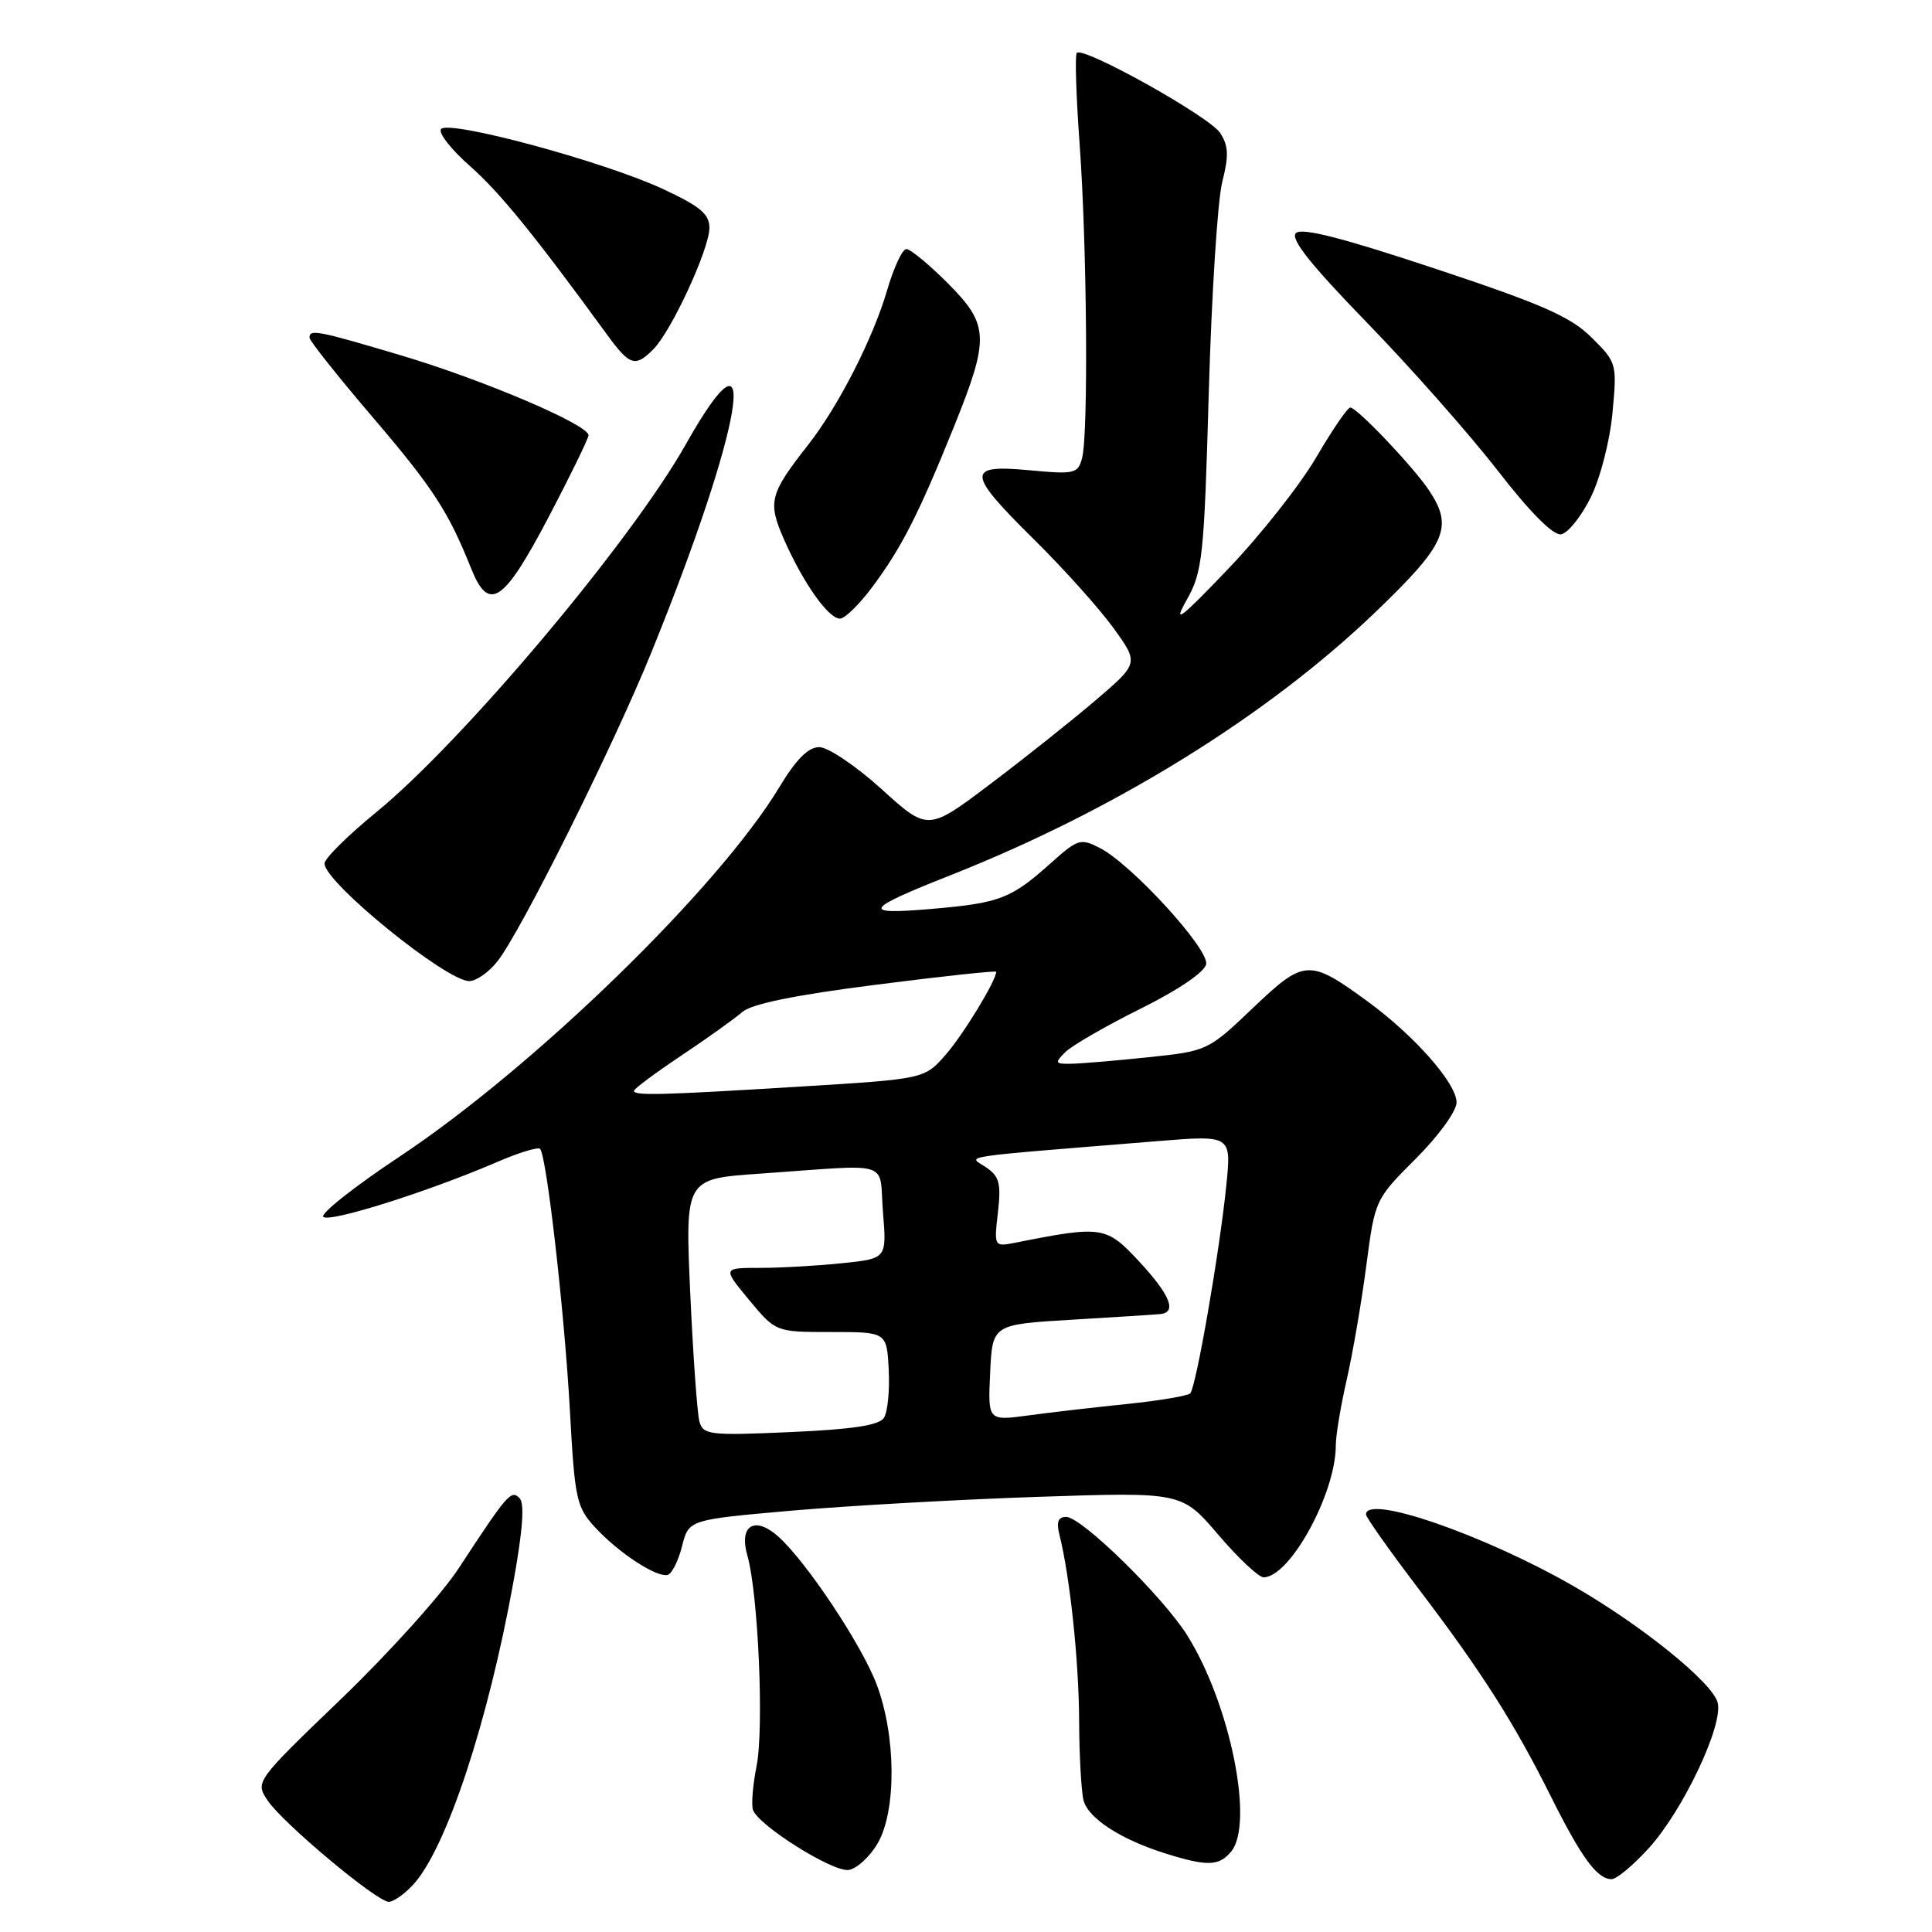 <?xml version="1.0" encoding="UTF-8" standalone="no"?>
<!DOCTYPE svg PUBLIC "-//W3C//DTD SVG 1.1//EN" "http://www.w3.org/Graphics/SVG/1.1/DTD/svg11.dtd" >
<svg xmlns="http://www.w3.org/2000/svg" xmlns:xlink="http://www.w3.org/1999/xlink" version="1.1" viewBox="0 0 256 256">
 <g >
 <path fill="currentColor"
d=" M 54.73 249.75 C 59.12 245.00 64.67 228.25 68.04 209.56 C 69.27 202.75 69.53 199.18 68.84 198.50 C 67.72 197.39 67.25 197.93 60.79 207.79 C 58.53 211.26 51.53 219.03 45.24 225.08 C 33.87 236.01 33.82 236.08 35.43 238.53 C 37.37 241.49 49.92 252.00 51.52 252.00 C 52.14 252.00 53.59 250.99 54.73 249.75 Z  M 218.51 244.85 C 223.04 239.84 228.37 228.57 227.60 225.61 C 226.91 222.94 217.48 215.32 208.45 210.14 C 196.60 203.34 181.00 197.96 181.00 200.67 C 181.00 201.05 184.10 205.43 187.89 210.42 C 196.32 221.51 200.59 228.21 205.48 238.00 C 209.55 246.15 211.63 249.00 213.54 249.00 C 214.21 249.00 216.45 247.13 218.51 244.85 Z  M 116.29 244.26 C 118.81 239.93 118.74 229.97 116.14 223.14 C 114.16 217.92 106.87 206.97 103.16 203.63 C 100.02 200.81 97.88 202.10 99.03 206.12 C 100.47 211.14 101.25 229.00 100.25 234.02 C 99.75 236.50 99.54 239.11 99.77 239.81 C 100.46 241.87 110.33 248.07 112.45 247.78 C 113.52 247.62 115.25 246.04 116.29 244.26 Z  M 163.13 245.35 C 166.22 241.62 162.99 225.72 157.30 216.67 C 154.06 211.52 143.31 201.00 141.28 201.00 C 140.21 201.00 139.95 201.67 140.38 203.36 C 141.78 208.94 142.96 220.11 142.99 228.00 C 143.01 232.68 143.28 237.43 143.58 238.58 C 144.23 240.96 148.52 243.74 154.42 245.59 C 159.97 247.33 161.52 247.28 163.13 245.35 Z  M 90.38 204.86 C 91.26 201.37 91.26 201.37 104.88 200.17 C 112.37 199.52 127.07 198.69 137.54 198.34 C 156.59 197.70 156.59 197.70 161.42 203.35 C 164.07 206.46 166.78 209.00 167.43 209.00 C 170.92 209.00 177.00 197.89 177.00 191.53 C 177.00 190.21 177.65 186.28 178.45 182.81 C 179.24 179.34 180.41 172.55 181.04 167.72 C 182.19 158.95 182.21 158.92 187.60 153.53 C 190.64 150.49 193.00 147.23 193.00 146.07 C 193.00 143.54 187.37 137.17 181.13 132.63 C 173.46 127.04 172.82 127.08 166.02 133.56 C 160.10 139.21 159.97 139.27 152.27 140.08 C 148.00 140.53 143.39 140.92 142.04 140.95 C 139.78 141.00 139.71 140.86 141.16 139.41 C 142.04 138.54 146.52 135.95 151.13 133.66 C 156.16 131.16 159.63 128.80 159.82 127.75 C 160.20 125.74 149.97 114.56 145.77 112.38 C 143.19 111.05 142.83 111.15 139.27 114.34 C 133.96 119.09 132.52 119.65 123.50 120.43 C 114.01 121.25 114.41 120.53 126.00 115.95 C 147.70 107.37 167.94 94.84 182.25 81.11 C 191.64 72.10 192.62 69.87 189.35 64.97 C 187.28 61.86 179.81 54.00 178.92 54.00 C 178.56 54.00 176.53 56.97 174.40 60.61 C 172.28 64.24 167.04 70.88 162.76 75.36 C 156.33 82.09 155.37 82.81 157.24 79.50 C 159.34 75.77 159.55 73.88 160.17 52.00 C 160.54 39.07 161.34 26.53 161.95 24.13 C 162.84 20.62 162.79 19.32 161.67 17.61 C 160.24 15.43 143.54 6.11 142.68 7.01 C 142.42 7.28 142.59 12.68 143.05 19.00 C 144.03 32.49 144.23 57.54 143.38 60.70 C 142.83 62.77 142.39 62.87 136.40 62.31 C 127.97 61.52 128.05 62.63 137.06 71.53 C 140.94 75.36 145.65 80.61 147.52 83.19 C 150.91 87.88 150.91 87.88 145.21 92.76 C 142.07 95.44 135.78 100.45 131.23 103.88 C 122.95 110.13 122.95 110.13 116.81 104.56 C 113.43 101.50 109.72 99.00 108.56 99.00 C 107.10 99.00 105.51 100.59 103.30 104.25 C 95.25 117.62 70.84 141.37 52.91 153.28 C 46.95 157.24 42.42 160.82 42.84 161.24 C 43.64 162.04 56.72 157.91 65.78 154.01 C 68.68 152.75 71.29 151.95 71.56 152.23 C 72.43 153.10 74.81 173.99 75.52 187.00 C 76.16 198.66 76.38 199.69 78.85 202.38 C 82.00 205.80 87.10 209.12 88.50 208.67 C 89.05 208.49 89.90 206.78 90.38 204.86 Z  M 65.92 127.37 C 69.05 123.40 81.33 98.74 86.33 86.40 C 98.49 56.42 101.08 40.78 90.90 58.83 C 83.61 71.77 61.36 98.21 49.85 107.63 C 46.08 110.71 43.00 113.76 43.00 114.42 C 43.00 116.91 59.10 129.99 62.18 130.00 C 63.10 130.00 64.79 128.82 65.92 127.37 Z  M 115.63 77.72 C 119.48 72.54 121.74 68.10 126.40 56.55 C 131.16 44.74 131.08 43.03 125.53 37.47 C 123.07 35.01 120.62 33.00 120.10 33.00 C 119.57 33.00 118.44 35.43 117.57 38.39 C 115.72 44.76 111.13 53.77 107.14 58.87 C 101.94 65.50 101.69 66.50 103.92 71.56 C 106.48 77.33 109.80 82.01 111.32 81.97 C 111.97 81.95 113.91 80.04 115.63 77.72 Z  M 72.71 68.49 C 75.59 63.00 77.96 58.13 77.98 57.68 C 78.02 56.29 63.99 50.31 53.11 47.08 C 42.02 43.78 40.99 43.59 41.01 44.75 C 41.02 45.16 44.74 49.84 49.26 55.14 C 57.37 64.63 59.39 67.73 62.43 75.33 C 64.78 81.19 66.72 79.89 72.71 68.49 Z  M 210.77 65.93 C 212.05 63.34 213.31 58.47 213.66 54.72 C 214.27 48.17 214.24 48.04 210.89 44.72 C 208.11 41.96 204.38 40.32 190.14 35.59 C 177.83 31.50 172.47 30.13 171.71 30.89 C 170.95 31.65 173.69 35.09 181.11 42.73 C 186.86 48.65 194.65 57.46 198.41 62.30 C 202.80 67.96 205.83 70.99 206.87 70.80 C 207.77 70.63 209.52 68.44 210.77 65.93 Z  M 86.57 46.28 C 88.96 43.90 94.00 32.98 94.00 30.20 C 94.00 28.35 92.77 27.33 87.75 25.00 C 79.80 21.33 59.24 15.80 58.43 17.12 C 58.09 17.66 59.83 19.86 62.29 22.02 C 66.22 25.49 70.78 31.09 80.37 44.25 C 83.45 48.48 84.15 48.71 86.57 46.28 Z  M 92.68 188.38 C 92.39 187.35 91.84 179.68 91.46 171.35 C 90.78 156.20 90.78 156.20 100.64 155.52 C 118.57 154.27 116.43 153.60 117.00 160.63 C 117.50 166.77 117.50 166.77 111.60 167.38 C 108.36 167.72 103.46 168.00 100.72 168.00 C 95.74 168.00 95.74 168.00 99.26 172.25 C 102.79 176.50 102.79 176.50 110.14 176.50 C 117.50 176.50 117.50 176.50 117.76 181.50 C 117.90 184.25 117.62 187.12 117.12 187.88 C 116.48 188.86 112.94 189.40 104.72 189.76 C 94.07 190.23 93.18 190.13 92.68 188.38 Z  M 131.20 181.89 C 131.50 175.50 131.50 175.50 142.00 174.87 C 147.78 174.53 153.06 174.19 153.75 174.12 C 155.99 173.90 155.05 171.58 150.93 167.14 C 146.59 162.47 146.04 162.38 134.61 164.65 C 131.71 165.22 131.71 165.22 132.23 160.65 C 132.67 156.77 132.42 155.86 130.62 154.65 C 128.30 153.10 126.16 153.42 153.33 151.21 C 163.16 150.41 163.16 150.41 162.50 157.00 C 161.62 165.77 158.48 183.85 157.71 184.63 C 157.37 184.96 153.58 185.60 149.30 186.04 C 145.01 186.48 139.11 187.16 136.20 187.56 C 130.90 188.27 130.90 188.27 131.20 181.89 Z  M 84.00 144.54 C 84.00 144.28 86.81 142.19 90.25 139.89 C 93.69 137.59 97.33 134.99 98.35 134.10 C 99.60 133.02 105.32 131.85 116.10 130.48 C 124.84 129.36 132.00 128.59 132.00 128.77 C 132.00 129.93 127.66 137.06 125.32 139.74 C 122.50 142.97 122.50 142.97 106.00 143.98 C 87.46 145.12 84.00 145.20 84.00 144.54 Z "/>
</g>
</svg>